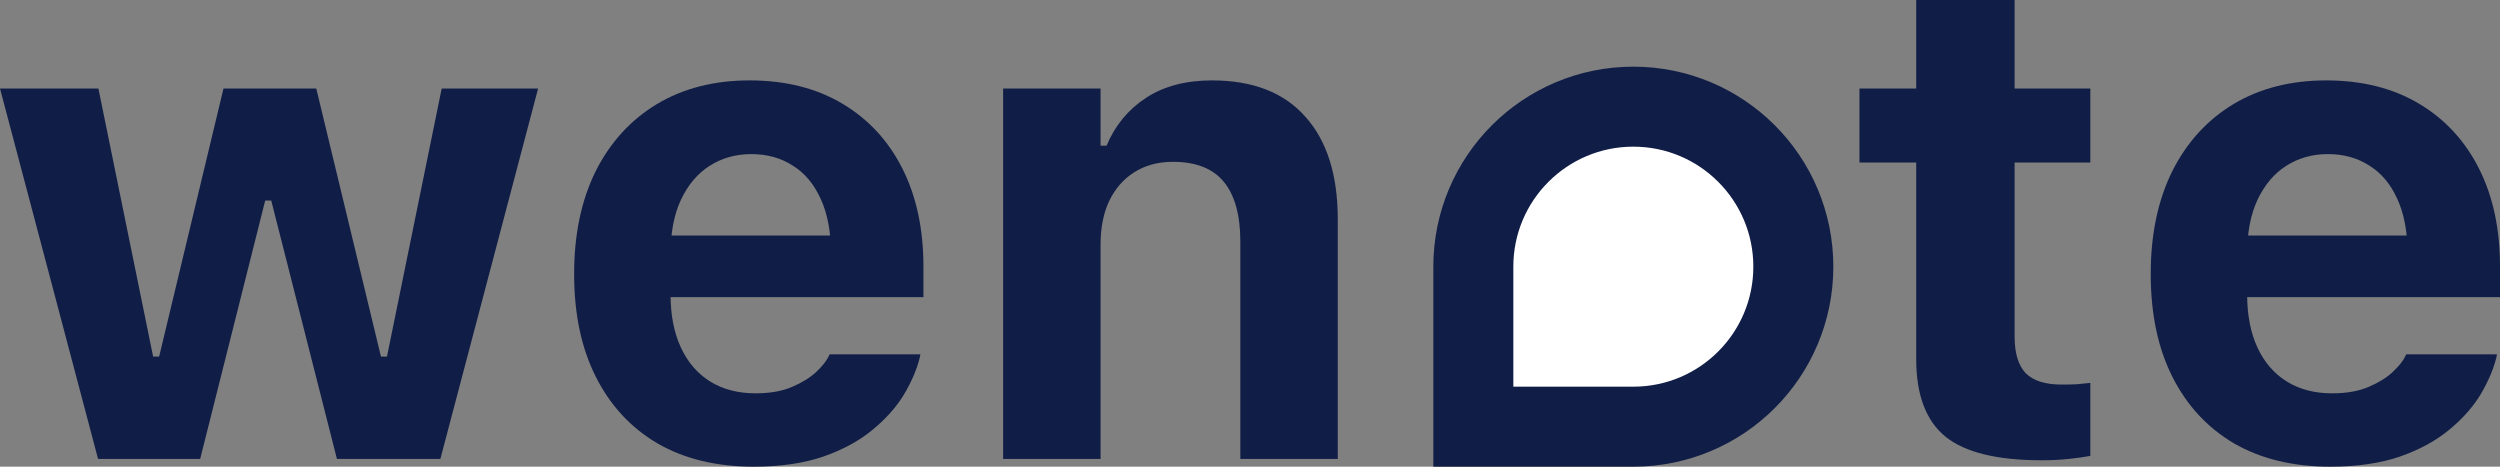 <svg width="75" height="14" viewBox="0 0 75 14" fill="none" xmlns="http://www.w3.org/2000/svg">
<rect x="0" y="0" width="75" height="14" fill="#808080" stroke="none"/>
<path d="M2.942 13.768L0 2.655H2.952L4.594 10.699H4.774L6.705 2.655H9.488L11.429 10.699H11.609L13.251 2.655H16.143L13.211 13.768H10.108L8.137 6.016H7.956L6.005 13.768H2.942Z" fill="#101D46"/>
<path d="M22.608 14C21.494 14 20.533 13.768 19.726 13.303C18.925 12.832 18.308 12.166 17.875 11.305C17.441 10.444 17.224 9.417 17.224 8.226V8.216C17.224 7.039 17.438 6.016 17.864 5.148C18.298 4.28 18.909 3.607 19.696 3.129C20.49 2.651 21.421 2.412 22.488 2.412C23.562 2.412 24.49 2.645 25.27 3.109C26.051 3.573 26.652 4.223 27.072 5.057C27.492 5.891 27.703 6.87 27.703 7.994V8.913H18.685V7.066H26.301L24.93 8.812V7.631C24.93 6.965 24.827 6.41 24.62 5.965C24.42 5.521 24.14 5.188 23.779 4.966C23.426 4.737 23.012 4.623 22.538 4.623C22.071 4.623 21.654 4.741 21.287 4.976C20.927 5.205 20.64 5.545 20.427 5.996C20.22 6.44 20.116 6.985 20.116 7.631V8.822C20.116 9.448 20.22 9.983 20.427 10.427C20.633 10.871 20.927 11.211 21.307 11.446C21.688 11.682 22.141 11.8 22.668 11.8C23.095 11.8 23.459 11.736 23.759 11.608C24.059 11.48 24.3 11.332 24.48 11.164C24.667 10.989 24.793 10.831 24.86 10.689L24.89 10.629H27.612L27.592 10.73C27.506 11.079 27.349 11.446 27.122 11.83C26.895 12.207 26.582 12.56 26.181 12.89C25.788 13.219 25.294 13.489 24.7 13.697C24.113 13.899 23.416 14 22.608 14Z" fill="#101D46"/>
<path d="M30.094 13.768V2.655H33.017V4.371H33.197C33.45 3.765 33.844 3.287 34.378 2.937C34.912 2.587 35.572 2.412 36.359 2.412C37.587 2.412 38.521 2.776 39.162 3.503C39.809 4.223 40.133 5.249 40.133 6.581V13.768H37.21V7.247C37.21 6.46 37.047 5.864 36.72 5.461C36.393 5.057 35.882 4.855 35.188 4.855C34.742 4.855 34.355 4.959 34.028 5.168C33.707 5.37 33.457 5.656 33.277 6.026C33.103 6.396 33.017 6.833 33.017 7.338V13.768H30.094Z" fill="#101D46"/>
<path d="M61.249 13.808C59.914 13.808 58.954 13.573 58.367 13.102C57.779 12.624 57.486 11.847 57.486 10.77V4.875H55.784V2.655H57.486V0H60.438V2.655H62.71V4.875H60.438V10.094C60.438 10.592 60.548 10.958 60.769 11.194C60.995 11.423 61.356 11.537 61.849 11.537C62.036 11.537 62.19 11.534 62.31 11.527C62.437 11.514 62.57 11.5 62.71 11.487V13.677C62.53 13.711 62.313 13.741 62.059 13.768C61.806 13.795 61.536 13.808 61.249 13.808Z" fill="#101D46"/>
<path d="M69.906 14C68.792 14 67.831 13.768 67.023 13.303C66.223 12.832 65.606 12.166 65.172 11.305C64.738 10.444 64.522 9.417 64.522 8.226V8.216C64.522 7.039 64.735 6.016 65.162 5.148C65.596 4.28 66.206 3.607 66.993 3.129C67.787 2.651 68.718 2.412 69.786 2.412C70.86 2.412 71.787 2.645 72.568 3.109C73.349 3.573 73.949 4.223 74.37 5.057C74.79 5.891 75 6.87 75 7.994V8.913H65.983V7.066H73.599L72.228 8.812V7.631C72.228 6.965 72.124 6.41 71.918 5.965C71.717 5.521 71.437 5.188 71.077 4.966C70.723 4.737 70.309 4.623 69.836 4.623C69.369 4.623 68.952 4.741 68.585 4.976C68.225 5.205 67.938 5.545 67.724 5.996C67.517 6.44 67.414 6.985 67.414 7.631V8.822C67.414 9.448 67.517 9.983 67.724 10.427C67.931 10.871 68.225 11.211 68.605 11.446C68.985 11.682 69.439 11.8 69.966 11.8C70.393 11.8 70.757 11.736 71.057 11.608C71.357 11.48 71.597 11.332 71.777 11.164C71.964 10.989 72.091 10.831 72.158 10.689L72.188 10.629H74.91L74.89 10.73C74.803 11.079 74.646 11.446 74.419 11.83C74.193 12.207 73.879 12.56 73.479 12.89C73.085 13.219 72.591 13.489 71.998 13.697C71.41 13.899 70.713 14 69.906 14Z" fill="#101D46"/>
<path d="M44.2 8C44.2 5.349 46.349 3.2 49 3.2C51.651 3.2 53.8 5.349 53.8 8C53.8 10.651 51.651 12.8 49 12.8H44.2V8Z" fill="white"/>
<path d="M44.2 8C44.2 5.349 46.349 3.2 49 3.2C51.651 3.2 53.8 5.349 53.8 8C53.8 10.651 51.651 12.8 49 12.8H44.2V8Z" stroke="#101D46" stroke-width="2.4"/>
</svg>
